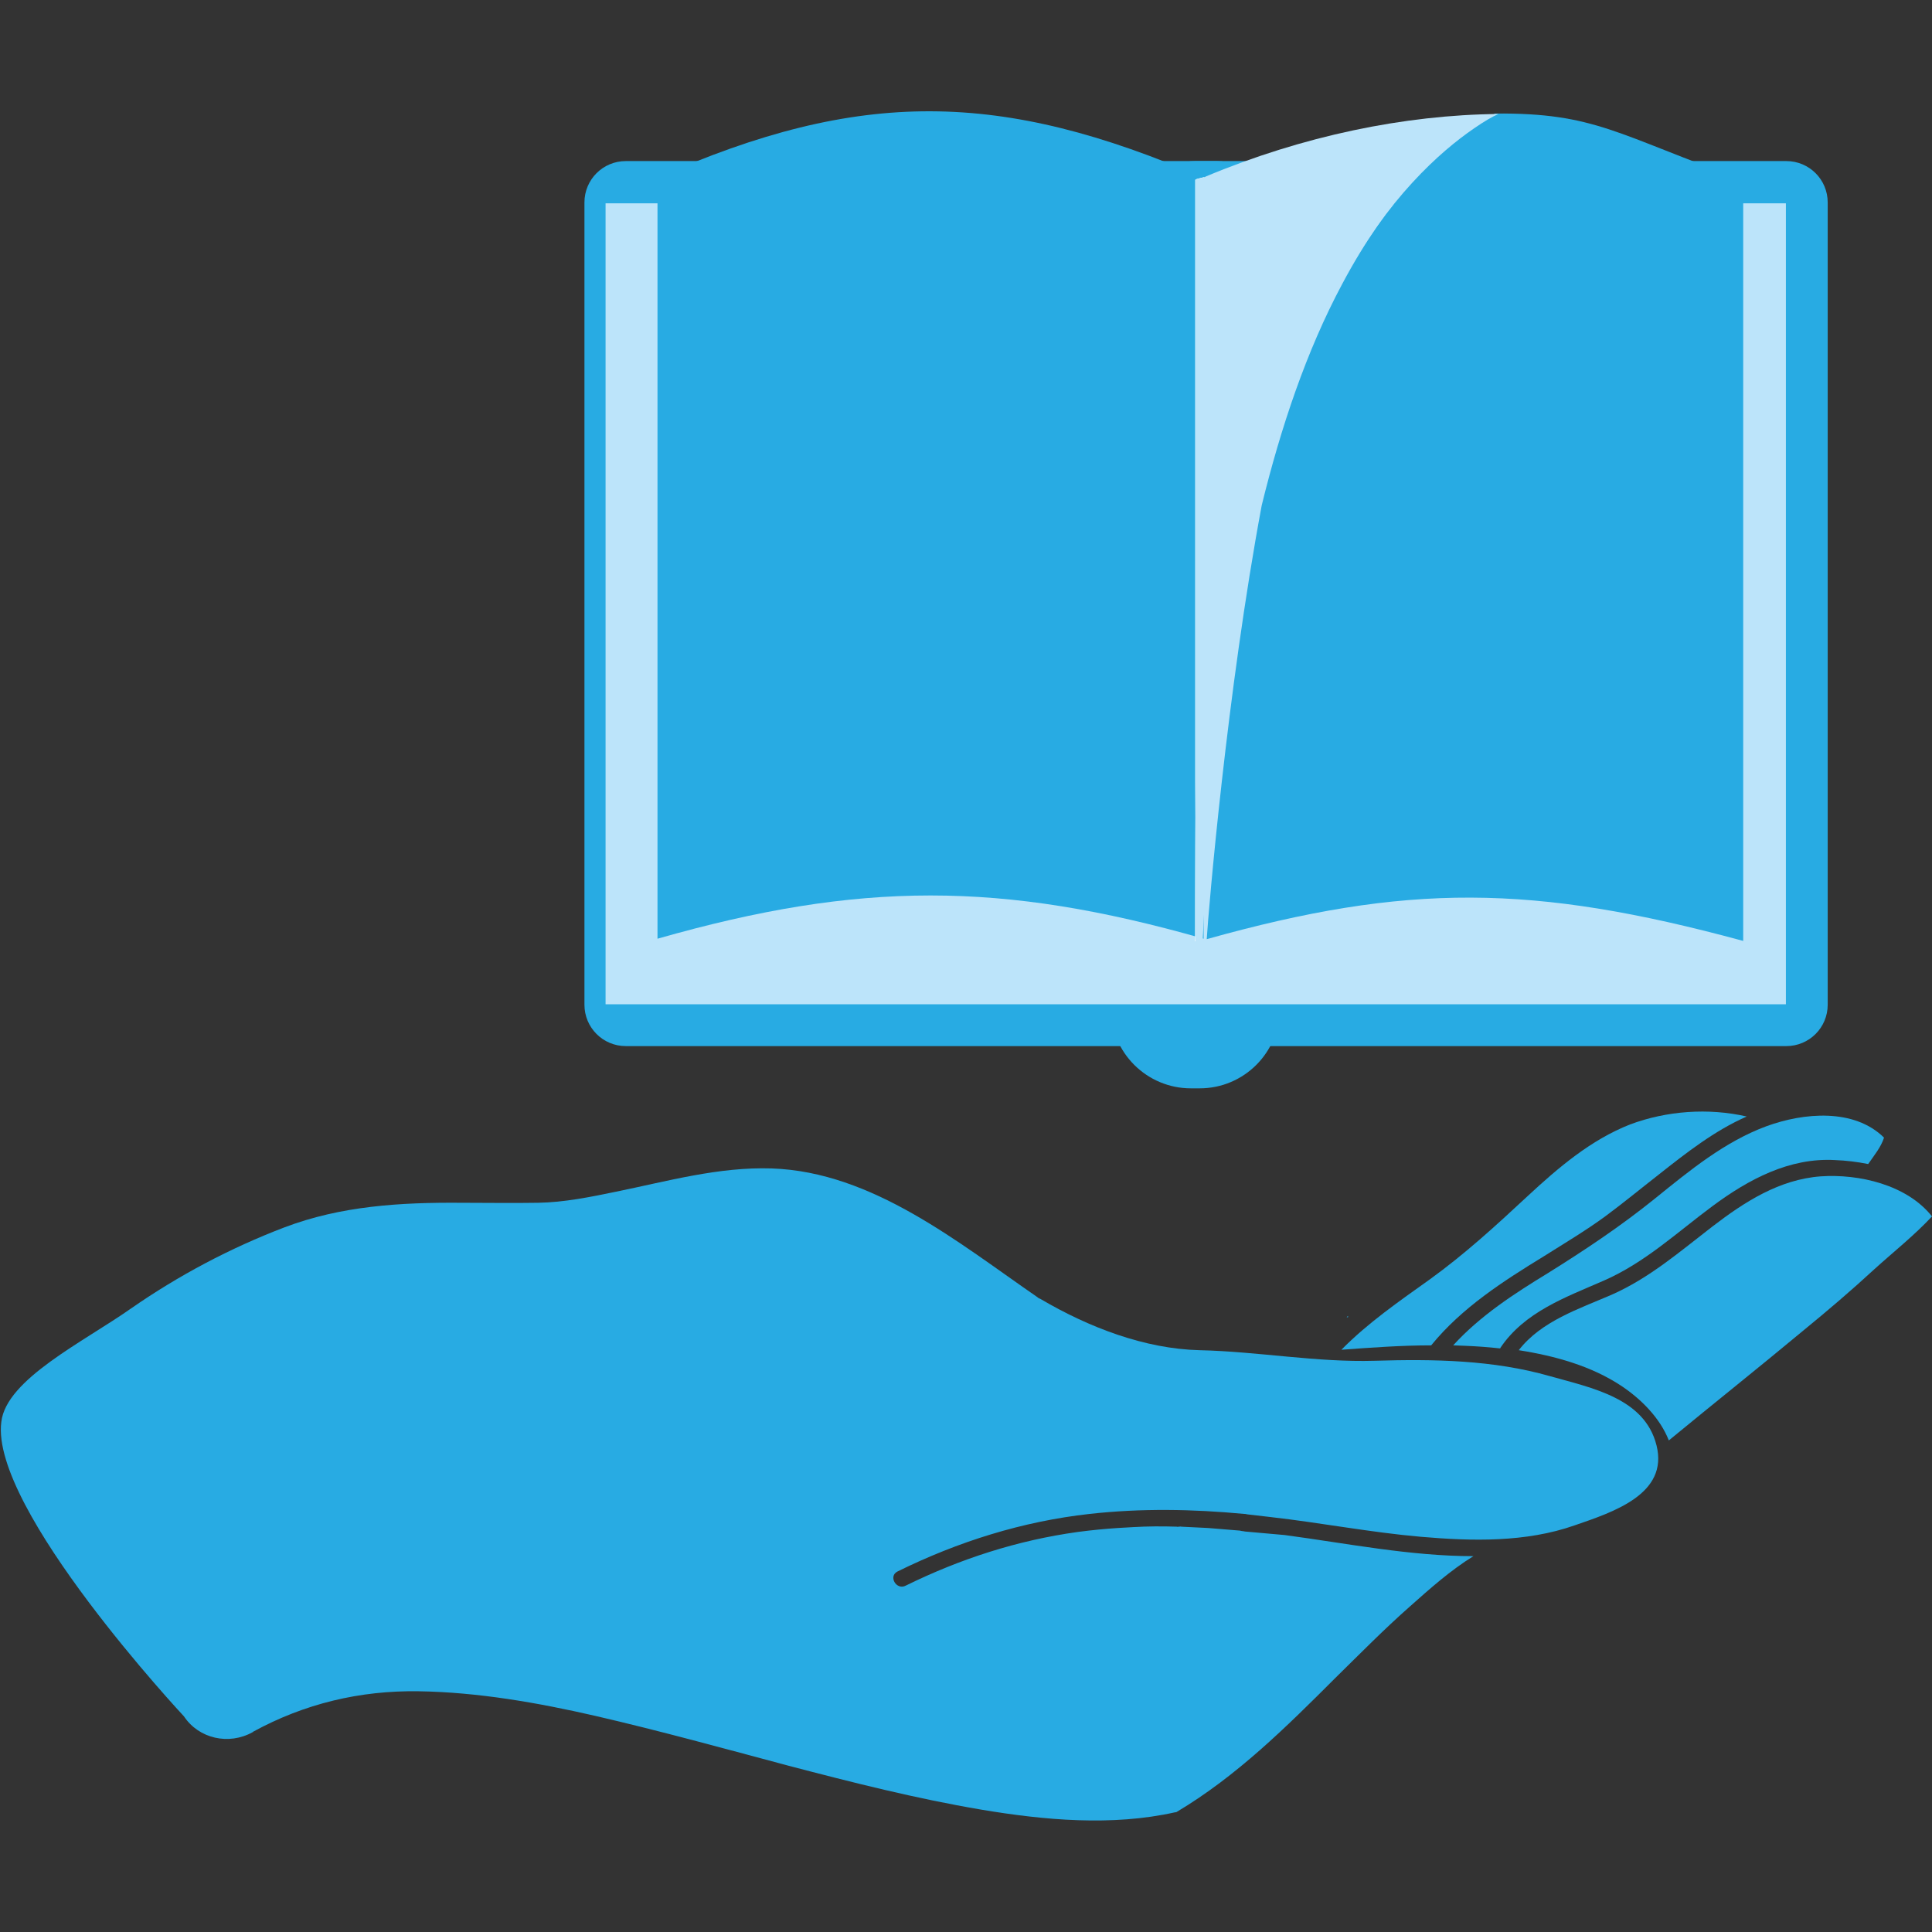 <?xml version="1.0" encoding="utf-8"?>
<!-- Generator: Adobe Illustrator 24.1.2, SVG Export Plug-In . SVG Version: 6.00 Build 0)  -->
<svg version="1.1" id="Camada_1" xmlns="http://www.w3.org/2000/svg" xmlns:xlink="http://www.w3.org/1999/xlink" x="0px" y="0px"
	 viewBox="0 0 43.9 43.9" style="enable-background:new 0 0 43.9 43.9;" xml:space="preserve">
<rect x="0" y="0" width="43.9" height="43.9" fill="#333333" stroke="none"/>
<style type="text/css">
	.st0{fill:#28ABE3;}
	.st1{fill:#009FE3;}
	.st2{fill:#BCE4FA;}
	.st3{fill:#FFFFFF;}
</style>
<g id="XMLID_2477_">
	<path id="XMLID_2482_" class="st0" d="M43.9,27.64c-0.4,0.43-0.88,0.81-1.31,1.2c-0.52,0.48-1.06,0.94-1.61,1.39
		c-1.01,0.84-2.04,1.66-3.06,2.5c-0.2-0.51-0.63-0.94-1.08-1.24c-0.68-0.45-1.5-0.68-2.33-0.81c0.51-0.66,1.37-0.94,2.11-1.26
		c0.86-0.38,1.55-0.98,2.29-1.55c0.73-0.56,1.52-1.07,2.46-1.14C42.24,26.67,43.33,26.92,43.9,27.64z"/>
	<path id="XMLID_2481_" class="st0" d="M42.81,25.85c-0.07,0.22-0.23,0.41-0.36,0.6c-0.25-0.05-0.5-0.08-0.75-0.09
		c-1.04-0.06-1.97,0.44-2.78,1.04c-0.81,0.6-1.54,1.29-2.48,1.7c-0.87,0.38-1.8,0.71-2.35,1.53c0,0,0,0,0,0.01
		c-0.27-0.03-0.54-0.05-0.8-0.06c-0.09,0-0.18-0.01-0.27-0.01c0.61-0.67,1.38-1.17,2.15-1.64c0.85-0.53,1.66-1.07,2.44-1.7
		c0.78-0.63,1.58-1.29,2.53-1.64C40.99,25.28,42.13,25.18,42.81,25.85z"/>
	<path id="XMLID_2480_" class="st0" d="M39.69,25.37c-0.73,0.32-1.38,0.83-2,1.32c-0.41,0.32-0.81,0.65-1.23,0.96
		c-0.44,0.32-0.91,0.6-1.37,0.89c-0.93,0.57-1.87,1.17-2.57,2.03c-0.68,0-1.36,0.05-2.04,0.1c0.6-0.61,1.31-1.1,2.01-1.6
		c0.79-0.57,1.5-1.22,2.22-1.89c0.7-0.65,1.44-1.28,2.33-1.63C37.87,25.24,38.82,25.17,39.69,25.37z"/>
	<path id="XMLID_2479_" class="st0" d="M28.29,34.8c-0.04-0.01-0.09-0.01-0.11-0.02c-0.24-0.02-0.49-0.04-0.73-0.06l-0.61-0.03
		c-0.01-0.01-0.09,0.01-0.1,0c-0.33-0.01-0.66-0.01-0.99,0.01l-0.35,0.02c-0.3,0.02-0.61,0.05-0.91,0.09
		c-1.37,0.19-2.67,0.61-3.91,1.22c-0.21,0.11-0.4-0.21-0.19-0.32c1.38-0.68,2.84-1.14,4.37-1.31c1.17-0.13,2.34-0.11,3.51,0
		c0.02,0,0.04,0,0.07,0.01c0.17,0.02,0.34,0.04,0.52,0.06c1.15,0.13,2.28,0.35,3.43,0.45c1.16,0.1,2.38,0.13,3.49-0.26
		c0.87-0.3,2.14-0.71,1.86-1.82c-0.27-1.07-1.46-1.3-2.42-1.57c-1.29-0.37-2.65-0.39-3.98-0.35c-1.32,0.04-2.65-0.21-3.98-0.24
		c-1.25-0.03-2.52-0.52-3.61-1.16c-0.01-0.01-0.03-0.01-0.04-0.02c-0.01,0-0.01-0.01-0.02-0.01c0,0,0,0,0,0
		c-0.01,0-0.01-0.01-0.01-0.01c-1.8-1.24-3.75-2.85-6.04-2.93c-1.21-0.04-2.37,0.29-3.55,0.53c-0.58,0.12-1.17,0.24-1.76,0.25
		c-0.59,0.01-1.17,0-1.76,0c-1.37-0.01-2.72,0.07-4.01,0.56c-1.23,0.47-2.4,1.09-3.48,1.84c-1.08,0.76-2.84,1.61-2.95,2.58
		C-0.23,34.28,4.18,39,4.18,39c0.34,0.51,1.02,0.66,1.56,0.36c0,0,0.01,0,0.01-0.01c1.17-0.64,2.43-0.94,3.76-0.92
		c1.35,0.02,2.71,0.26,4.02,0.56c1.47,0.34,2.92,0.74,4.38,1.13c1.45,0.38,2.91,0.75,4.39,1c1.43,0.24,2.97,0.38,4.4,0.06
		c0.01,0,0.03,0,0.04-0.01c1.36-0.81,2.49-1.93,3.6-3.04c0.56-0.55,1.11-1.11,1.7-1.63c0.45-0.4,0.92-0.82,1.44-1.14
		c-1.43,0-2.87-0.29-4.29-0.48L28.29,34.8z"/>
	<path id="XMLID_2478_" class="st0" d="M30.6,29.93c0.01,0,0.02,0,0.03,0V29.9C30.62,29.91,30.61,29.92,30.6,29.93z"/>
</g>
<g id="XMLID_2465_">
	<g id="XMLID_2474_">
		<path id="XMLID_2476_" class="st0" d="M28.6,22.83c0,0.52-0.42,0.94-0.94,0.94H14.22c-0.52,0-0.94-0.42-0.94-0.94V4.6
			c0-0.52,0.42-0.94,0.94-0.94h13.44c0.52,0,0.94,0.42,0.94,0.94V22.83z"/>
		<path id="XMLID_2475_" class="st0" d="M41.53,22.83c0,0.52-0.42,0.94-0.94,0.94H27.15c-0.52,0-0.94-0.42-0.94-0.94V4.6
			c0-0.52,0.42-0.94,0.94-0.94h13.44c0.52,0,0.94,0.42,0.94,0.94V22.83z"/>
	</g>
	<path id="XMLID_2473_" class="st0" d="M29.08,22.91c0,1-0.81,1.82-1.82,1.82h-0.2c-1,0-1.82-0.81-1.82-1.82v-1.63
		c0-1,0.81-1.82,1.82-1.82h0.2c1,0,1.82,0.81,1.82,1.82V22.91z"/>
	<rect id="XMLID_2472_" x="13.76" y="4.62" class="st2" width="26.82" height="18.2"/>
	<g id="XMLID_2470_">
		<path id="XMLID_2471_" class="st0" d="M27.35,21.33c-4.59-1.31-7.82-1.31-12.41,0c0-5.77,0-11.53,0-17.29
			c4.6-2.04,7.81-1.99,12.41,0C27.35,9.8,27.35,15.57,27.35,21.33z"/>
	</g>
	<path id="XMLID_2469_" class="st0" d="M33.97,2.58c-0.15,0.07-0.29,0.18-0.54,0.33c-0.76,0.52-1.9,1.6-2.93,3.54
		c-0.82,1.53-1.4,3.28-1.83,5.03c-0.79,4.23-1.21,9.2-1.25,9.86c4.54-1.27,7.4-1.26,12.19,0.04c0-5.76,0-11.53,0-17.29
		C36.74,3.06,36.25,2.56,33.97,2.58z"/>
	<path id="XMLID_2468_" class="st3" d="M27.4,4.01c-0.07,0.03-0.05,0.06-0.12,0.09c0,5.76-0.13,11.53-0.13,17.29
		c0.05-0.01,0.01-0.03,0.01-0.04V4.09C27.16,4.06,27.38,4.03,27.4,4.01z"/>
	<path id="XMLID_2467_" class="st2" d="M33.49,2.92c0.23-0.16,0.42-0.27,0.56-0.33c-2.14,0.02-4.45,0.5-6.65,1.42
		c-0.02,0.03-0.24,0.05-0.24,0.08v17.26v0.07c0,0,0.17-0.03,0.17-0.08c0.05-0.74,0.15-5.31,1.27-9.86c0.43-1.75,1.06-3.5,1.88-5.03
		C31.52,4.51,32.73,3.44,33.49,2.92z"/>
</g>
</svg>

